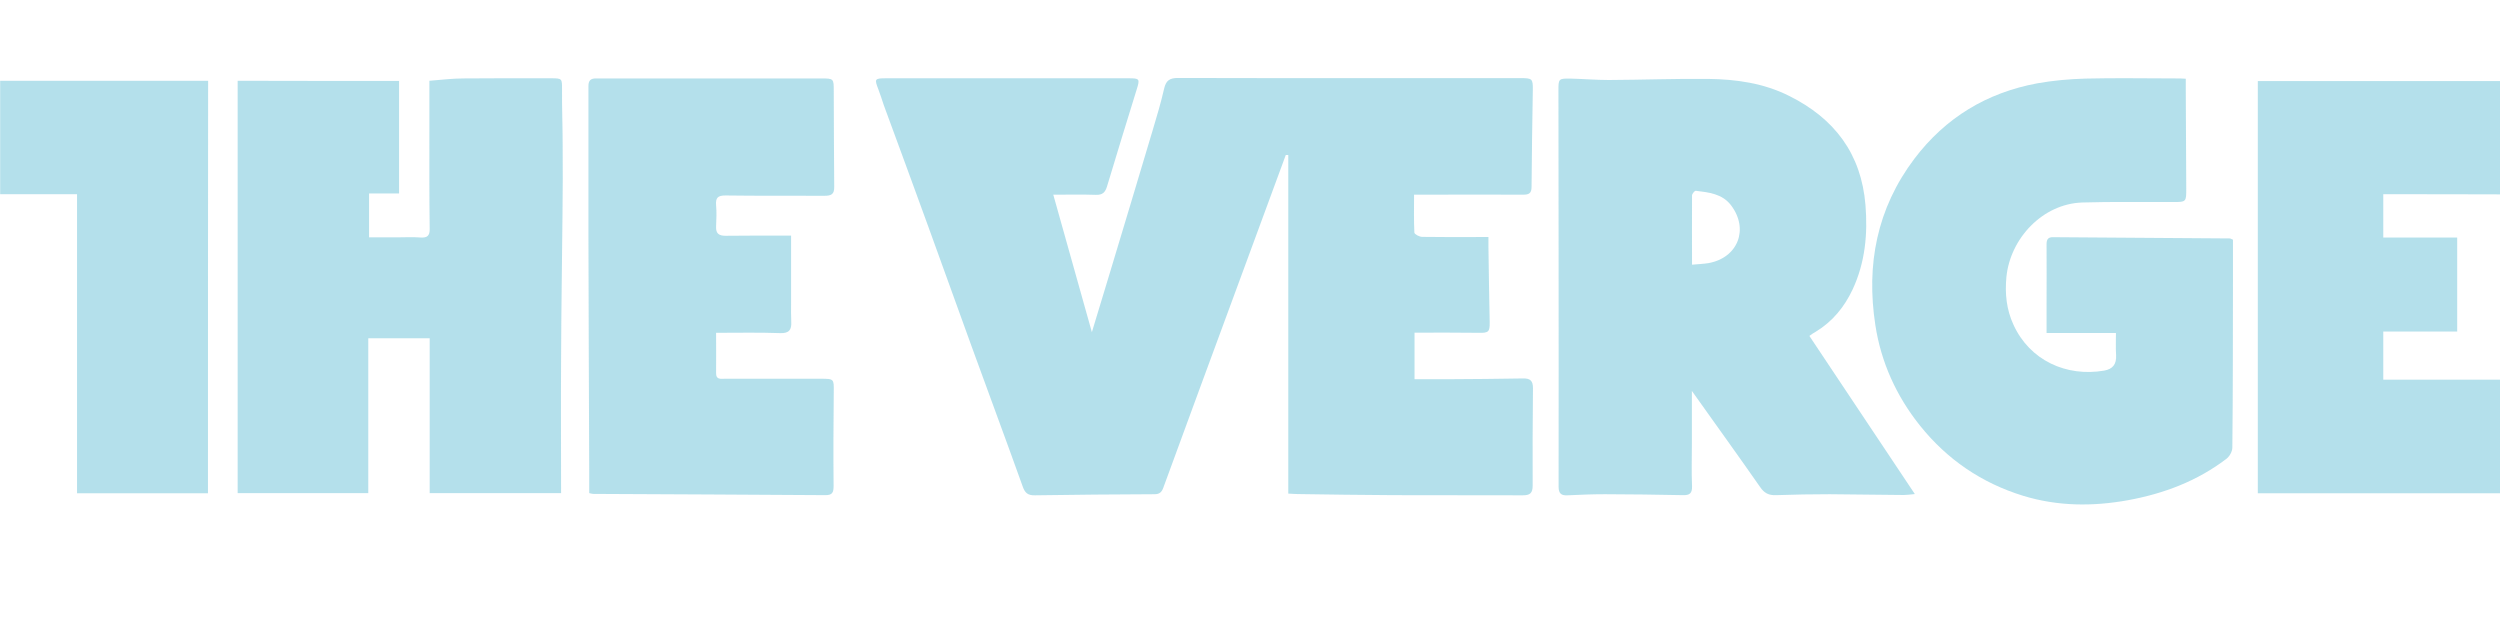 <?xml version="1.0" encoding="utf-8"?>
<!-- Generator: Adobe Illustrator 22.1.0, SVG Export Plug-In . SVG Version: 6.00 Build 0)  -->
<svg version="1.1" id="Layer_1" xmlns="http://www.w3.org/2000/svg" xmlns:xlink="http://www.w3.org/1999/xlink" x="0px" y="0px"
	 viewBox="0 0 1600 400" style="enable-background:new 0 0 1600 400;" xml:space="preserve">
<style type="text/css">
	.st0{fill:rgba(130,204,221,.6);}
</style>
<g>
	<path class="st0" d="M822.9,99.2c-11,29.8-21.9,59.6-32.9,89.3c-15.2,41.2-30.4,82.4-45.5,123.7c-1.1,3-2.6,4.1-5.7,4.1
		c-25.5,0.1-51,0.3-76.5,0.7c-4.6,0.1-6.4-1.6-7.9-6c-10.7-29.9-21.8-59.6-32.6-89.4c-9.3-25.5-18.4-51.1-27.7-76.6
		c-9.4-25.9-18.9-51.7-28.4-77.5c-1.2-3.4-2.2-6.9-3.5-10.2c-2.7-6.9-2.5-7.2,5.2-7.2c15.6,0,31.2,0,46.9,0c36,0,72,0,108,0
		c7.1,0,7.3,0.4,5.2,7.1c-6.4,20.7-12.8,41.4-19,62.1c-1.2,3.9-2.9,5.5-7.1,5.4c-8.7-0.3-17.5-0.1-27.3-0.1
		c8.2,29.3,16.2,57.8,24.7,88c4.4-14.3,8.2-27,12-39.6c9-29.9,18-59.7,26.9-89.6c2.7-8.9,5.3-17.8,7.4-26.9c1.2-5.1,3.7-6.6,8.7-6.6
		c50.1,0.2,100.2,0.1,150.3,0.1c23.1,0,46.1,0,69.2,0c7.4,0,7.8,0.4,7.7,7.8c-0.3,20.6-0.7,41.1-0.8,61.7c0,4.2-1.6,5.1-5.4,5.1
		c-20.8-0.1-41.5-0.1-62.3,0c-2.3,0-4.5,0-7.5,0c0,8.5-0.2,16.4,0.2,24.3c0.1,1,3.2,2.7,5,2.7c11.8,0.2,23.6,0.1,35.4,0.1
		c2.1,0,4.1,0,7,0c0,2.5,0,4.5,0,6.6c0.2,16,0.5,32,0.8,48c0.1,6.1-0.8,6.8-6.8,6.7c-13.7-0.2-27.3-0.1-41.3-0.1c0,10,0,19.6,0,29.8
		c7.2,0,14,0,20.9,0c16.2-0.1,32.4-0.2,48.6-0.5c4.8-0.1,6.3,1.7,6.3,6.3c-0.2,20.8-0.3,41.5-0.2,62.3c0,4.8-1.7,6.2-6.3,6.2
		c-27.6-0.1-55.2,0-82.9-0.1c-20.4-0.1-40.7-0.4-61.1-0.7c-1.9,0-3.7-0.2-6.1-0.3c0-72.5,0-144.6,0-216.7
		C823.7,99.2,823.3,99.2,822.9,99.2z"/>
	<path class="st0" d="M255.4,51.8c0,23.9,0,47.6,0,72c-6.4,0-12.6,0-19.2,0c0,9.5,0,18.3,0,28.1c6,0,12,0,18,0c5,0,9.9-0.3,14.9,0.1
		c4.4,0.3,6-1.1,5.9-5.7c-0.3-21-0.2-41.9-0.2-62.9c0-10.4,0-20.9,0-31.7c7.5-0.6,14.7-1.5,21.8-1.5c18.7-0.2,37.3-0.1,56-0.1
		c7.3,0,7.1,0.2,7.1,7.3c-0.1,11.8,0.4,23.5,0.4,35.3c0.1,14.8,0.1,29.6-0.1,44.4c-0.3,31-0.8,62-0.9,93c-0.2,28.4,0,56.7,0,85.5
		c-28.1,0-55.8,0-84.1,0c0-33,0-65.9,0-99.1c-13.3,0-25.9,0-39.3,0c0,33.1,0,65.9,0,99.1c-28.2,0-55.7,0-83.6,0
		c0-87.9,0-175.6,0-263.9C186.4,51.8,220.8,51.8,255.4,51.8z"/>
	<path class="st0" d="M1158,215c22.6,33.8,44.7,67,67.5,101.2c-3.1,0.3-5.1,0.6-7.1,0.6c-15.8-0.1-31.6-0.4-47.4-0.5
		c-11.4,0-22.9,0.2-34.3,0.6c-4.7,0.2-7.6-1.3-10.3-5.3c-14-20.1-28.4-40-43.6-61.4c0,12.3,0,23.1,0,34c0,9-0.3,17.9,0.1,26.9
		c0.2,4.8-1.7,5.9-5.9,5.8c-16.6-0.3-33.1-0.6-49.7-0.6c-8,0-16,0.3-24,0.7c-4,0.2-5.8-1-5.8-5.5c0.1-50.5,0-101,0-151.4
		c0-34.1-0.1-68.2-0.1-102.3c0-7.4,0.1-7.6,7.8-7.5c8.2,0.2,16.3,0.9,24.5,0.9c21.1-0.1,42.3-0.9,63.4-0.7c18,0.2,35.7,2.7,52,10.9
		c28.9,14.4,46.1,36.9,48.8,69.8c1.5,18.7-0.2,36.8-8.2,54c-5.3,11.3-12.9,20.6-23.6,27.1C1160.7,213,1159.5,213.9,1158,215z
		 M1082.9,169.4c4.2-0.4,7.4-0.5,10.5-1c18.9-3.4,26.1-21.8,14.4-37.1c-5.6-7.3-14.2-8.2-22.5-9.2c-0.7-0.1-2.4,1.9-2.4,3
		C1082.8,139.4,1082.9,153.9,1082.9,169.4z"/>
	<path class="st0" d="M1398.9,50.4c0,3.1,0,5.8,0,8.6c0.1,20.5,0.2,41.1,0.3,61.6c0,8.7,0.1,8.7-8.8,8.7
		c-19.2,0.1-38.5-0.3-57.7,0.3c-25.5,0.8-46.2,23.1-48.6,47.7c-1,10.6,0,20.7,4.5,30.5c10.5,23,34,33.5,58,29.4c5.7-1,8-4.2,7.7-9.9
		c-0.3-4.5-0.1-9-0.1-14.2c-7.7,0-14.9,0-22,0c-7.2,0-14.4,0-22.4,0c0-6.2,0-11.9,0-17.5c0-13.1,0.1-26.3,0-39.4
		c0-3.2,1.2-4.5,4.3-4.4c37.7,0.3,75.4,0.5,113.1,0.8c0.3,0,0.7,0.3,1.9,0.8c0,8.1,0,16.6,0,25.1c-0.1,36,0,72-0.4,108
		c0,2.5-1.9,5.8-4,7.3c-18.6,14.1-39.8,22.1-62.6,26.3c-22.6,4.1-45.1,4-67.3-2.8c-26.6-8.2-48.6-23.2-66-44.9
		c-15.2-19-25-40.7-28.6-64.5c-5.9-38.5,1-74.5,25-106.3c20-26.4,46.4-42.3,78.8-48.3c10.1-1.8,20.4-2.7,30.6-3
		c19.4-0.5,38.9-0.1,58.3-0.1C1394.8,50.1,1396.5,50.3,1398.9,50.4z"/>
	<path class="st0" d="M458.3,213c0,9.1,0.1,17.4,0,25.8c-0.1,4.3,3,3.6,5.5,3.6c20.4,0,40.8,0,61.2,0c8.9,0,8.7,0,8.6,8.7
		c-0.2,20-0.3,39.9-0.1,59.9c0,4.2-0.8,5.9-5.2,5.9c-49.5-0.3-99-0.6-148.6-0.8c-0.6,0-1.1-0.2-2.6-0.5c0-4.7,0-9.5,0-14.4
		c-0.2-50.1-0.4-100.2-0.5-150.3c-0.1-32,0.1-64,0-95.9c0-3.5,1.5-4.8,4.7-4.8c7,0,14.1,0,21.1,0c41,0,81.9,0,122.9,0
		c8.4,0,8.3,0,8.3,8.4c0.1,20.3,0.1,40.7,0.3,61c0.1,4.8-2,5.7-6.2,5.7c-21.1-0.1-42.3,0.1-63.4-0.2c-4.8,0-6.4,1.4-6,6.2
		c0.4,4.5,0.2,9.1,0,13.7c-0.2,4.4,1.7,5.9,6.1,5.9c13.4-0.2,26.9-0.1,41.9-0.1c0,15.4,0,29.2,0,43.1c0,4-0.1,8,0.1,12
		c0.3,5.2-1.4,7.5-7.1,7.3C486.1,212.7,472.8,213,458.3,213z"/>
	<path class="st0" d="M1525.3,124.3c0,9.5,0,18.2,0,27.7c15.6,0,31.3,0,47.3,0c0,20.3,0,39.8,0,60.2c-15.6,0-31.3,0-47.3,0
		c0,10.6,0,20.4,0,30.8c24.9,0,49.6,0,74.7,0c0,24.5,0,48.4,0,72.7c-51.5,0-103,0-155,0c0-87.9,0-175.6,0-263.8c51.4,0,103,0,155,0
		c0,23.9,0,47.8,0,72.5C1575.3,124.3,1550.5,124.3,1525.3,124.3z"/>
	<path class="st0" d="M133.1,315.7c-28,0-55.5,0-83.8,0c0-63.8,0-127.3,0-191.4c-16.8,0-32.9,0-49.2,0c0-24.5,0-48.4,0-72.6
		c44.4,0,88.6,0,133.1,0C133.1,139.6,133.1,227.4,133.1,315.7z"/>
</g>
</svg>
